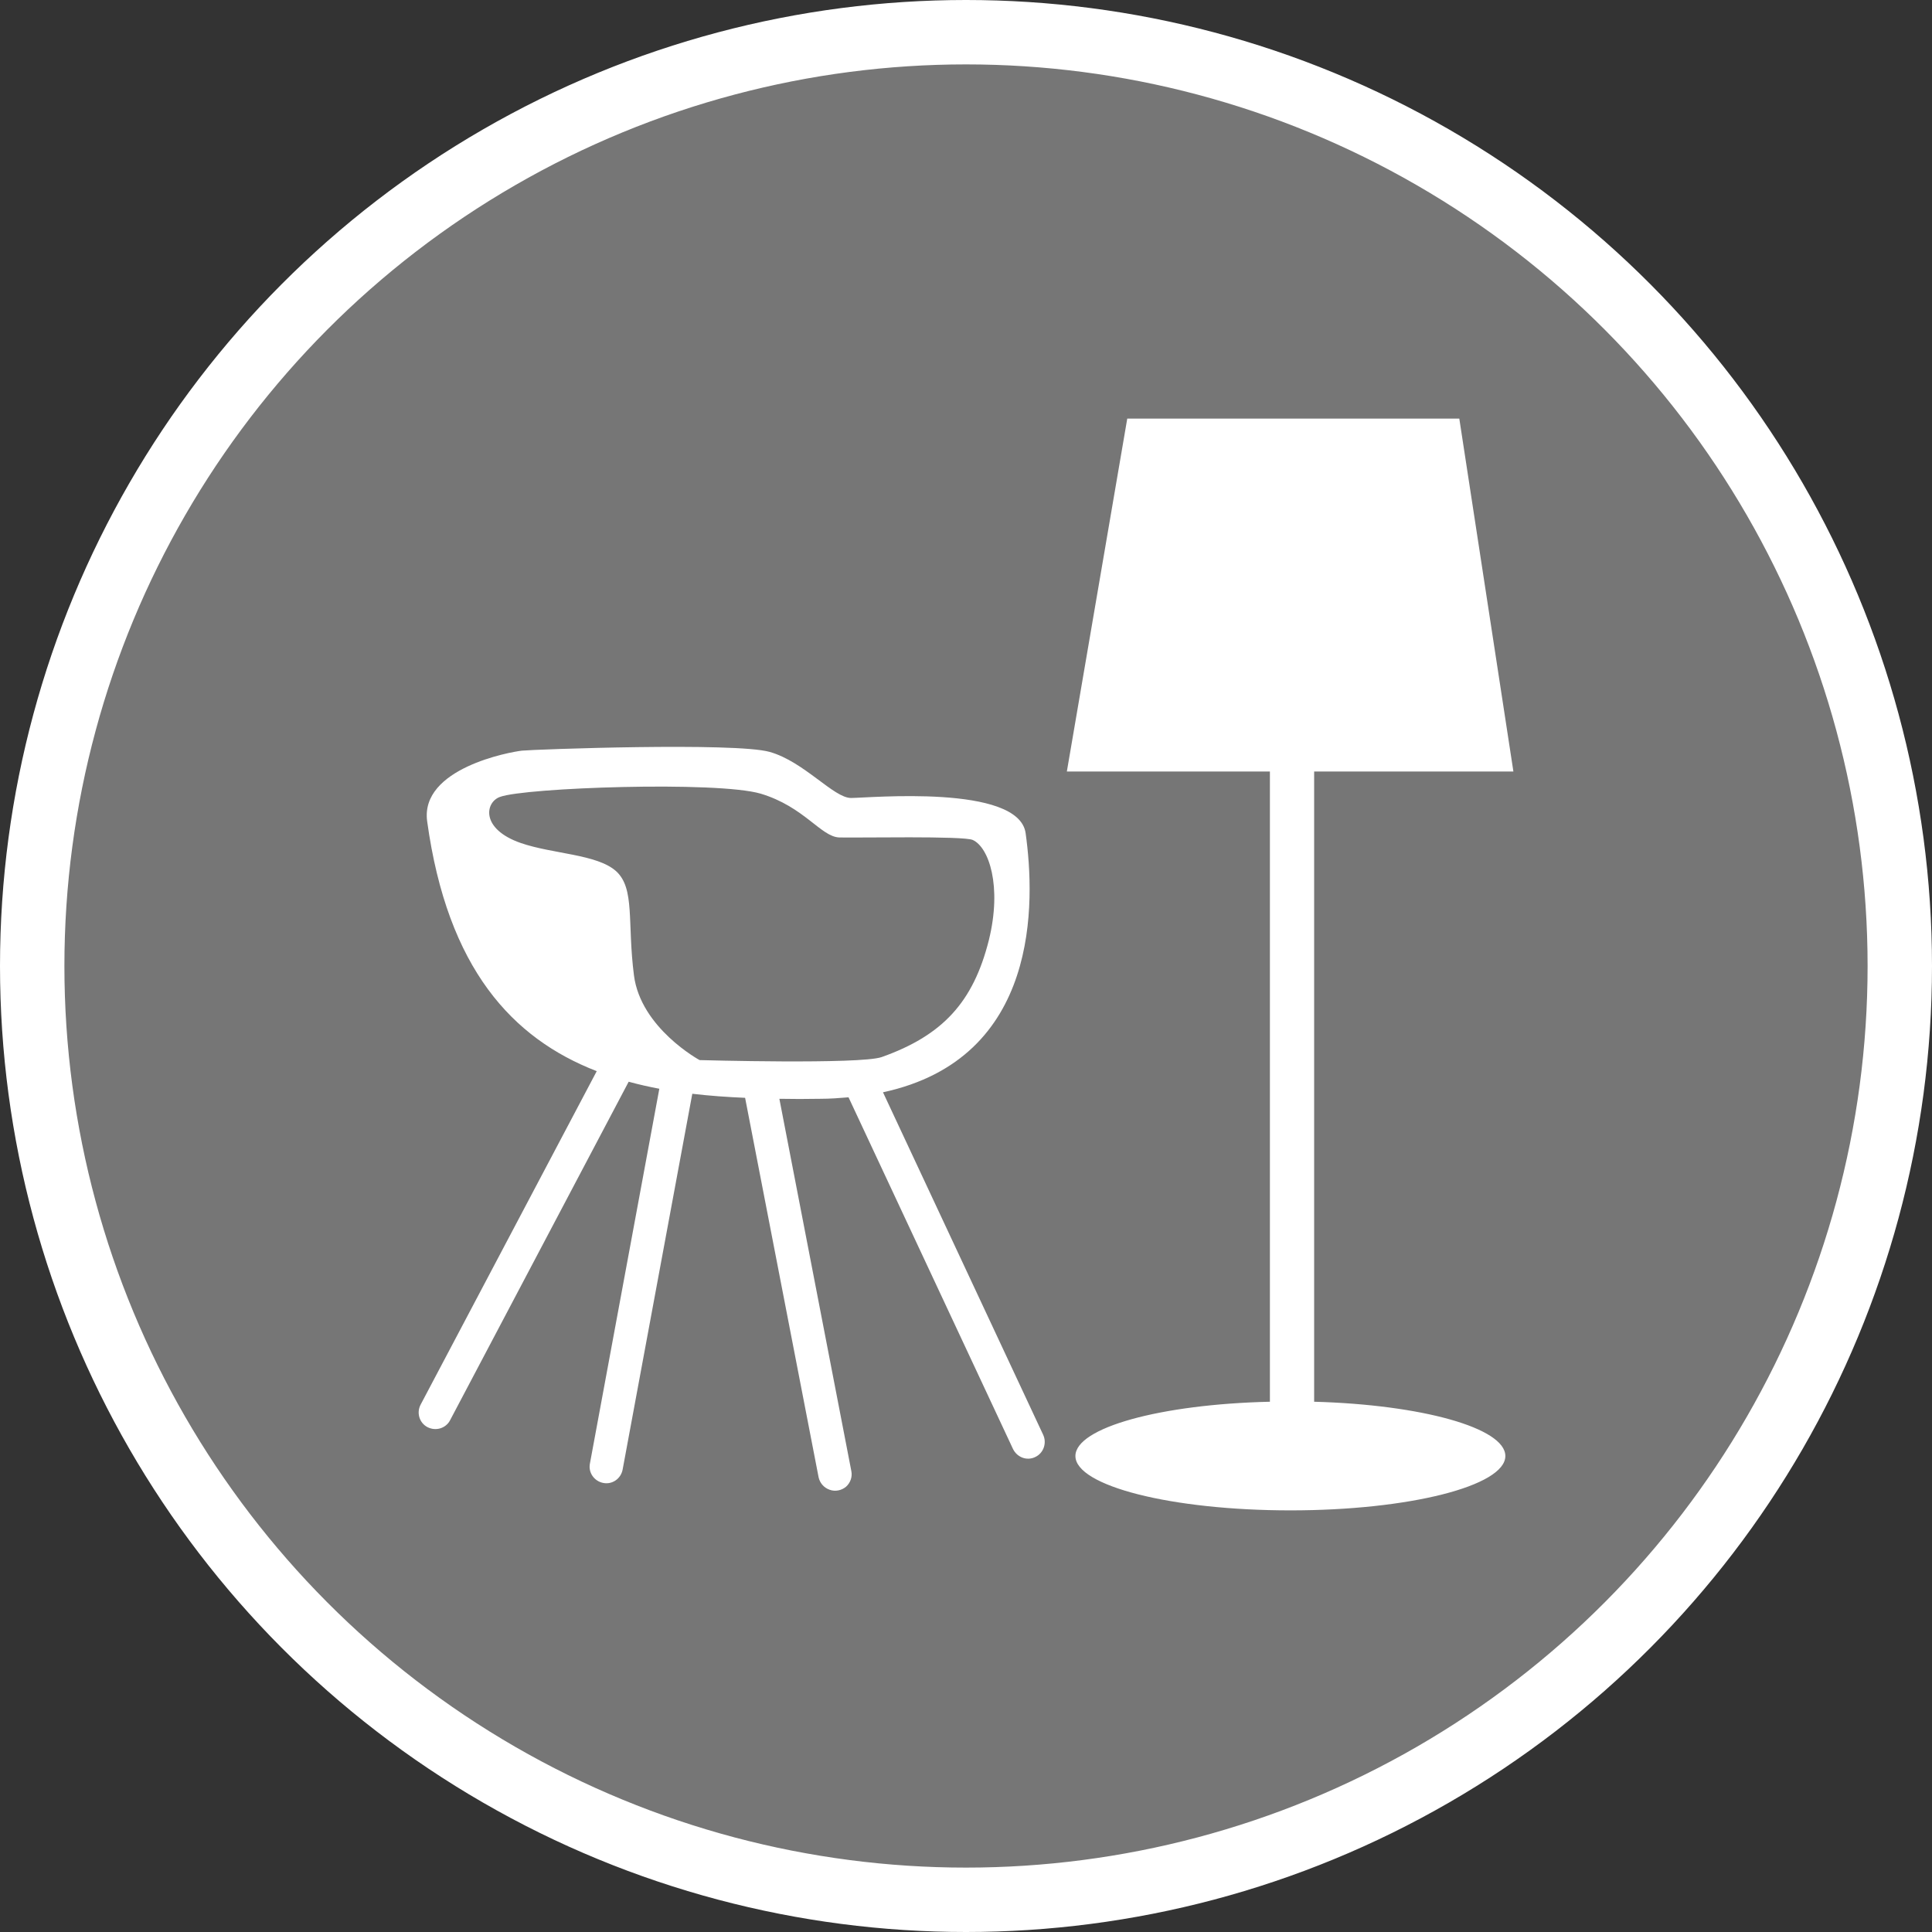 <?xml version="1.0" encoding="UTF-8" standalone="no"?>
<!-- Created with Inkscape (http://www.inkscape.org/) -->

<svg
   xmlns:dc="http://purl.org/dc/elements/1.1/"
   xmlns:cc="http://creativecommons.org/ns#"
   xmlns:rdf="http://www.w3.org/1999/02/22-rdf-syntax-ns#"
   xmlns:svg="http://www.w3.org/2000/svg"
   xmlns="http://www.w3.org/2000/svg"
   xmlns:xlink="http://www.w3.org/1999/xlink"
   xmlns:sodipodi="http://sodipodi.sourceforge.net/DTD/sodipodi-0.dtd"
   xmlns:inkscape="http://www.inkscape.org/namespaces/inkscape"
   width="30px"
   height="30px"
   version="1.1"
   id="svg8"
   inkscape:version="0.92.4 5da689c313, 2019-01-14"
   sodipodi:docname="container.svg">
  <rect width="100%" height="100%" fill="#333333" stroke="none"/>
  <defs
     id="defs2" />
  <sodipodi:namedview
     id="base"
     pagecolor="#ffffff"
     bordercolor="#666666"
     borderopacity="1.0"
     inkscape:pageopacity="0.0"
     inkscape:pageshadow="2"
     inkscape:zoom="13.049334"
     inkscape:cx="18.679046"
     inkscape:cy="12.165829"
     inkscape:document-units="px"
     inkscape:current-layer="layer1"
     showgrid="false"
     inkscape:snap-page="false"
     units="px"
     inkscape:window-width="1884"
     inkscape:window-height="1061"
     inkscape:window-x="0"
     inkscape:window-y="0"
     inkscape:window-maximized="1"
     fit-margin-top="0"
     fit-margin-left="0"
     fit-margin-right="0"
     fit-margin-bottom="0" />
    <circle
       style="color:#000000;clip-rule:nonzero;display:inline;overflow:visible;visibility:visible;opacity:1;isolation:auto;mix-blend-mode:normal;color-interpolation:sRGB;color-interpolation-filters:linearRGB;solid-color:#000000;solid-opacity:1;vector-effect:none;fill:#767676;fill-opacity:1;fill-rule:evenodd;stroke:#ffffff;stroke-width:1;stroke-linecap:butt;stroke-linejoin:miter;stroke-miterlimit:4;stroke-dasharray:none;stroke-dashoffset:0;stroke-opacity:1;marker:none;color-rendering:auto;image-rendering:auto;shape-rendering:auto;text-rendering:auto;enable-background:accumulate"
       id="path815"
       cx="15"
       cy="15"
       r="14.5" />
<g transform="translate(6.5,6.5)"><path fill-rule="nonzero" fill="#FFFFFF" fill-opacity="1" d="M 9.699 15.781 L 7.211 10.461 C 9.656 9.934 9.574 7.504 9.426 6.438 C 9.32 5.672 6.98 5.891 6.715 5.891 C 6.445 5.891 5.988 5.328 5.453 5.176 C 4.918 5.023 1.785 5.137 1.605 5.156 C 1.422 5.176 0.02 5.43 0.133 6.254 C 0.449 8.543 1.457 9.625 2.766 10.133 L 0.031 15.312 C -0.035 15.438 0.012 15.594 0.137 15.66 C 0.266 15.727 0.422 15.68 0.488 15.555 L 3.262 10.297 C 3.418 10.34 3.574 10.375 3.738 10.406 L 2.66 16.227 C 2.633 16.367 2.727 16.5 2.867 16.527 C 3.008 16.555 3.141 16.461 3.168 16.32 L 4.25 10.484 C 4.52 10.516 4.793 10.535 5.07 10.547 L 6.211 16.438 C 6.23 16.527 6.293 16.602 6.383 16.633 C 6.469 16.664 6.566 16.645 6.637 16.586 C 6.707 16.523 6.738 16.43 6.719 16.34 L 5.602 10.562 C 5.812 10.566 6.023 10.566 6.238 10.562 C 6.391 10.562 6.535 10.551 6.676 10.539 L 9.23 16 C 9.293 16.129 9.445 16.188 9.574 16.125 C 9.703 16.066 9.758 15.91 9.699 15.781 Z M 4.363 9.961 C 4.363 9.961 3.449 9.465 3.344 8.645 C 3.238 7.82 3.363 7.297 3.066 7.027 C 2.77 6.762 2.082 6.762 1.586 6.59 C 0.957 6.371 1.035 5.957 1.262 5.875 C 1.645 5.73 4.633 5.625 5.312 5.824 C 5.988 6.027 6.246 6.492 6.531 6.504 C 6.82 6.512 8.465 6.477 8.605 6.543 C 8.855 6.656 9.062 7.258 8.855 8.098 C 8.613 9.062 8.137 9.578 7.191 9.914 C 6.855 10.031 4.363 9.961 4.363 9.961 Z M 13.906 15.266 L 13.906 5.48 L 17 5.48 L 16.16 0 L 11.004 0 L 10.066 5.48 L 13.219 5.48 L 13.219 15.266 C 11.523 15.305 10.199 15.668 10.199 16.109 C 10.199 16.574 11.695 16.953 13.539 16.953 C 15.379 16.953 16.875 16.574 16.875 16.109 C 16.875 15.672 15.574 15.312 13.906 15.266 Z M 13.906 15.266 "/>
</g>
</svg>
